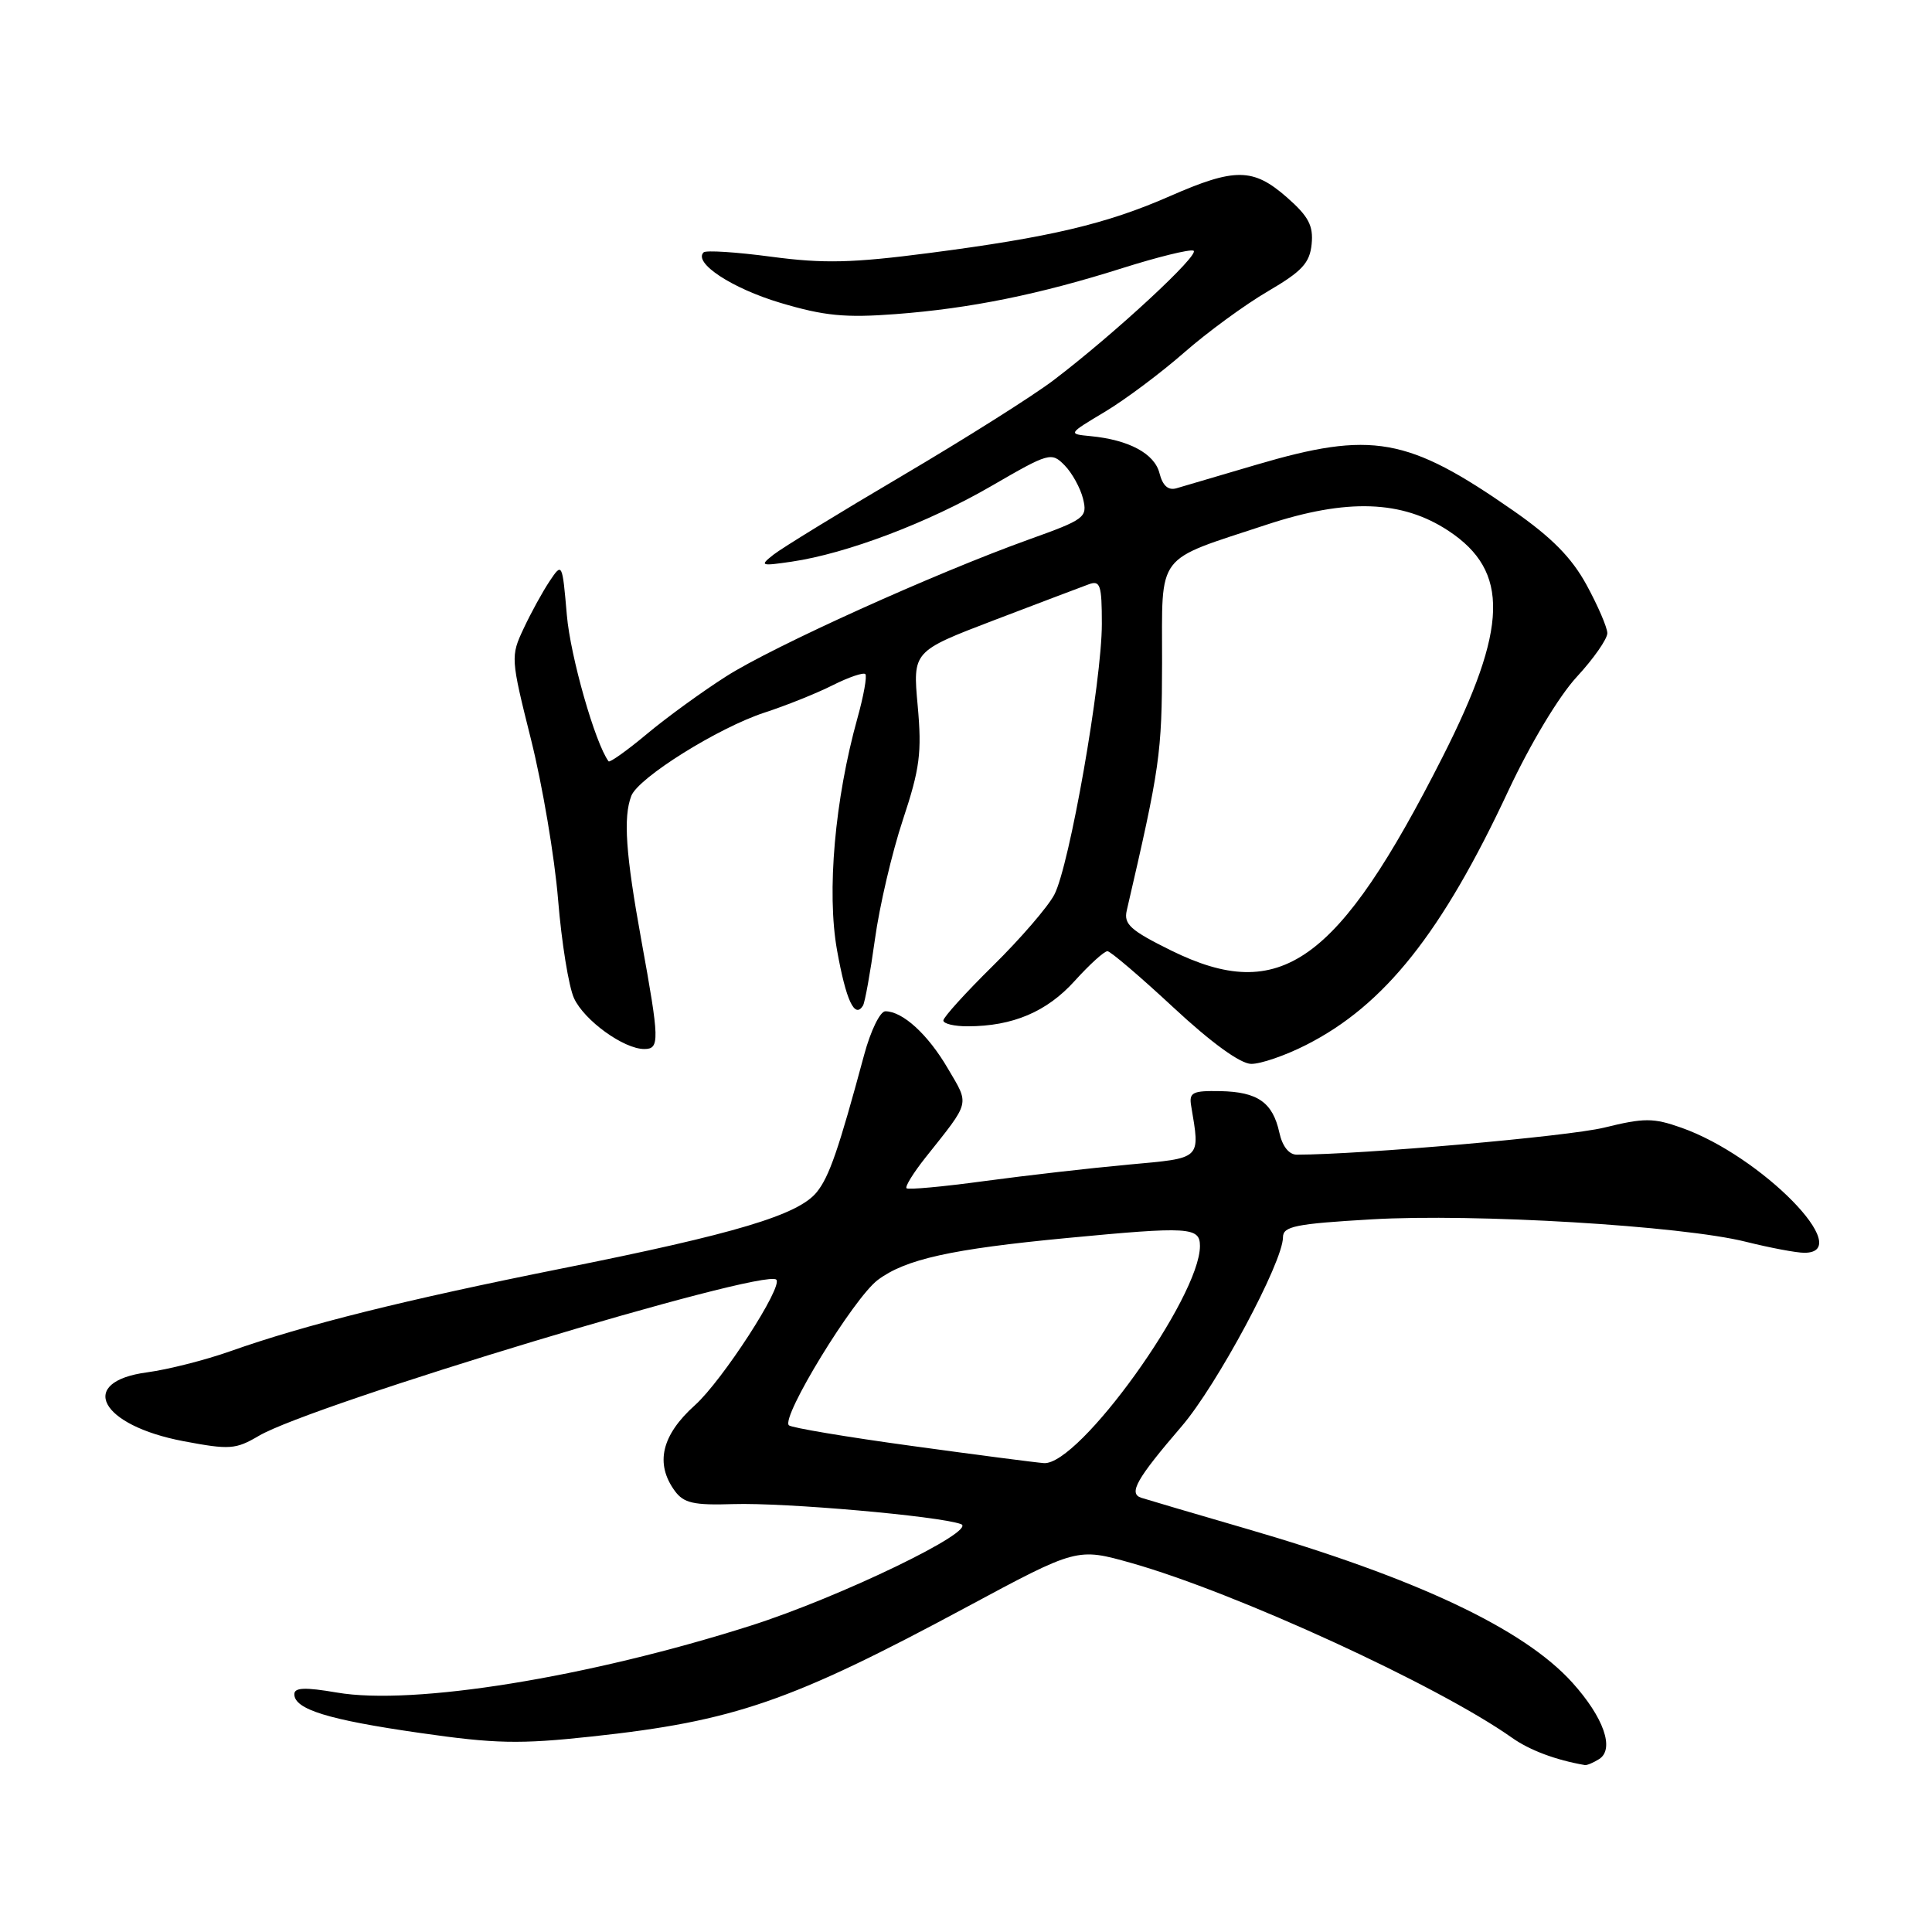 <?xml version="1.0" encoding="UTF-8" standalone="no"?>
<!DOCTYPE svg PUBLIC "-//W3C//DTD SVG 1.1//EN" "http://www.w3.org/Graphics/SVG/1.1/DTD/svg11.dtd" >
<svg xmlns="http://www.w3.org/2000/svg" xmlns:xlink="http://www.w3.org/1999/xlink" version="1.1" viewBox="0 0 256 256">
 <g >
 <path fill="currentColor"
d=" M 211.89 233.09 C 213.98 231.77 212.50 227.56 208.33 222.94 C 201.89 215.81 187.63 209.09 165.00 202.52 C 158.12 200.52 151.92 198.69 151.21 198.46 C 149.50 197.89 150.60 195.95 156.57 189.00 C 161.24 183.57 170.00 167.23 170.00 163.95 C 170.00 162.49 171.64 162.16 181.75 161.57 C 195.37 160.77 222.86 162.42 231.33 164.54 C 234.54 165.34 238.03 166.00 239.08 166.00 C 245.98 166.00 233.36 153.15 222.80 149.43 C 219.07 148.11 217.87 148.11 212.54 149.42 C 207.78 150.58 180.41 152.99 171.83 153.00 C 170.79 153.00 169.91 151.88 169.52 150.07 C 168.64 146.07 166.65 144.68 161.70 144.58 C 158.03 144.51 157.54 144.75 157.83 146.50 C 159.03 153.71 159.33 153.42 149.50 154.32 C 144.55 154.77 136.00 155.75 130.51 156.49 C 125.01 157.24 120.33 157.67 120.12 157.45 C 119.90 157.23 121.02 155.42 122.61 153.41 C 128.65 145.81 128.48 146.49 125.59 141.57 C 122.95 137.05 119.60 134.00 117.31 134.00 C 116.62 134.00 115.36 136.59 114.51 139.75 C 111.12 152.32 109.88 155.93 108.22 157.97 C 105.78 160.99 97.46 163.48 74.50 168.07 C 53.48 172.28 40.49 175.52 30.50 179.05 C 27.20 180.22 22.26 181.47 19.51 181.84 C 10.16 183.08 13.22 188.87 24.34 190.97 C 30.43 192.12 31.23 192.06 34.29 190.26 C 41.35 186.09 101.22 168.02 102.86 169.56 C 103.81 170.44 95.71 182.93 92.09 186.19 C 87.65 190.17 86.77 193.94 89.42 197.56 C 90.60 199.17 91.92 199.47 97.17 199.30 C 104.01 199.09 124.35 200.87 127.33 201.95 C 129.64 202.78 111.30 211.64 99.50 215.40 C 77.96 222.26 54.75 226.02 44.63 224.27 C 40.41 223.55 39.00 223.60 39.00 224.49 C 39.00 226.49 43.48 227.88 55.62 229.62 C 65.60 231.06 68.85 231.13 78.38 230.10 C 97.27 228.07 104.81 225.46 128.11 212.93 C 142.72 205.08 142.72 205.08 149.92 207.11 C 163.76 211.03 190.54 223.32 200.36 230.27 C 202.70 231.92 206.13 233.21 210.00 233.88 C 210.28 233.93 211.12 233.57 211.89 233.09 Z  M 173.07 138.46 C 183.45 133.20 191.08 123.61 199.90 104.70 C 202.78 98.56 206.55 92.27 208.92 89.70 C 211.17 87.27 212.99 84.65 212.98 83.89 C 212.96 83.12 211.73 80.26 210.23 77.51 C 208.24 73.87 205.61 71.21 200.50 67.65 C 186.50 57.90 181.79 57.07 166.44 61.59 C 161.52 63.04 156.77 64.44 155.88 64.70 C 154.79 65.01 154.06 64.36 153.64 62.71 C 152.99 60.11 149.60 58.28 144.50 57.79 C 141.50 57.50 141.50 57.50 146.40 54.57 C 149.10 52.95 153.82 49.42 156.90 46.72 C 159.98 44.02 164.97 40.37 168.00 38.60 C 172.53 35.95 173.55 34.85 173.80 32.34 C 174.04 29.90 173.39 28.67 170.52 26.15 C 166.05 22.23 163.64 22.21 155.02 25.99 C 146.62 29.68 139.11 31.45 123.09 33.53 C 112.94 34.85 109.13 34.94 102.22 34.02 C 97.57 33.40 93.53 33.14 93.23 33.44 C 91.84 34.83 96.98 38.21 103.41 40.13 C 109.22 41.86 111.98 42.13 118.69 41.62 C 128.58 40.87 137.70 39.02 148.81 35.50 C 153.38 34.06 157.57 33.02 158.13 33.21 C 159.20 33.57 147.72 44.21 139.60 50.38 C 136.91 52.43 127.91 58.11 119.60 63.01 C 111.30 67.90 103.60 72.62 102.50 73.49 C 100.62 74.97 100.76 75.03 104.92 74.42 C 112.19 73.35 123.01 69.25 131.38 64.39 C 139.02 59.96 139.32 59.88 141.07 61.66 C 142.06 62.67 143.16 64.67 143.51 66.09 C 144.11 68.56 143.77 68.82 136.32 71.49 C 123.88 75.96 102.48 85.63 96.24 89.61 C 93.08 91.62 88.34 95.06 85.71 97.26 C 83.08 99.46 80.79 101.08 80.64 100.88 C 78.87 98.51 75.58 86.99 75.11 81.50 C 74.51 74.56 74.49 74.52 72.83 77.00 C 71.91 78.38 70.36 81.19 69.39 83.27 C 67.65 86.96 67.67 87.23 70.36 97.98 C 71.87 104.01 73.49 113.56 73.95 119.22 C 74.41 124.87 75.36 130.75 76.06 132.27 C 77.42 135.22 82.65 139.00 85.37 139.00 C 87.43 139.00 87.40 137.89 84.98 124.58 C 82.90 113.13 82.57 108.29 83.65 105.46 C 84.58 103.05 95.16 96.43 101.31 94.42 C 104.17 93.49 108.23 91.86 110.35 90.79 C 112.46 89.73 114.40 89.07 114.66 89.32 C 114.91 89.58 114.44 92.20 113.62 95.14 C 110.62 105.90 109.53 118.18 110.91 125.90 C 112.11 132.59 113.25 135.03 114.35 133.25 C 114.61 132.82 115.32 128.88 115.93 124.48 C 116.53 120.09 118.20 112.95 119.64 108.62 C 121.89 101.84 122.16 99.72 121.60 93.52 C 120.94 86.30 120.94 86.30 131.72 82.18 C 137.65 79.92 143.29 77.78 144.25 77.43 C 145.79 76.86 146.00 77.49 146.00 82.67 C 146.00 90.29 141.71 114.75 139.70 118.55 C 138.85 120.17 135.19 124.41 131.57 127.97 C 127.96 131.53 125.00 134.79 125.00 135.22 C 125.00 135.65 126.46 136.00 128.25 135.99 C 134.19 135.98 138.71 134.07 142.40 129.98 C 144.38 127.79 146.33 126.02 146.75 126.04 C 147.16 126.06 151.10 129.42 155.50 133.51 C 160.51 138.17 164.35 140.95 165.78 140.97 C 167.04 140.99 170.32 139.86 173.07 138.46 Z  M 120.80 191.59 C 112.17 190.41 104.85 189.18 104.53 188.86 C 103.46 187.79 113.10 172.03 116.30 169.61 C 119.98 166.85 126.00 165.51 141.42 164.04 C 157.56 162.50 159.00 162.59 159.00 165.10 C 159.00 171.91 142.98 194.20 138.32 193.87 C 137.32 193.80 129.44 192.78 120.80 191.59 Z  M 155.15 125.93 C 149.79 123.28 148.88 122.46 149.30 120.65 C 153.71 101.62 153.96 99.91 153.98 87.78 C 154.00 73.03 152.94 74.44 167.84 69.52 C 178.47 66.02 185.79 66.27 191.95 70.35 C 200.04 75.70 199.84 83.16 191.14 100.32 C 177.25 127.70 169.67 133.10 155.15 125.93 Z "/>
</g>
</svg>